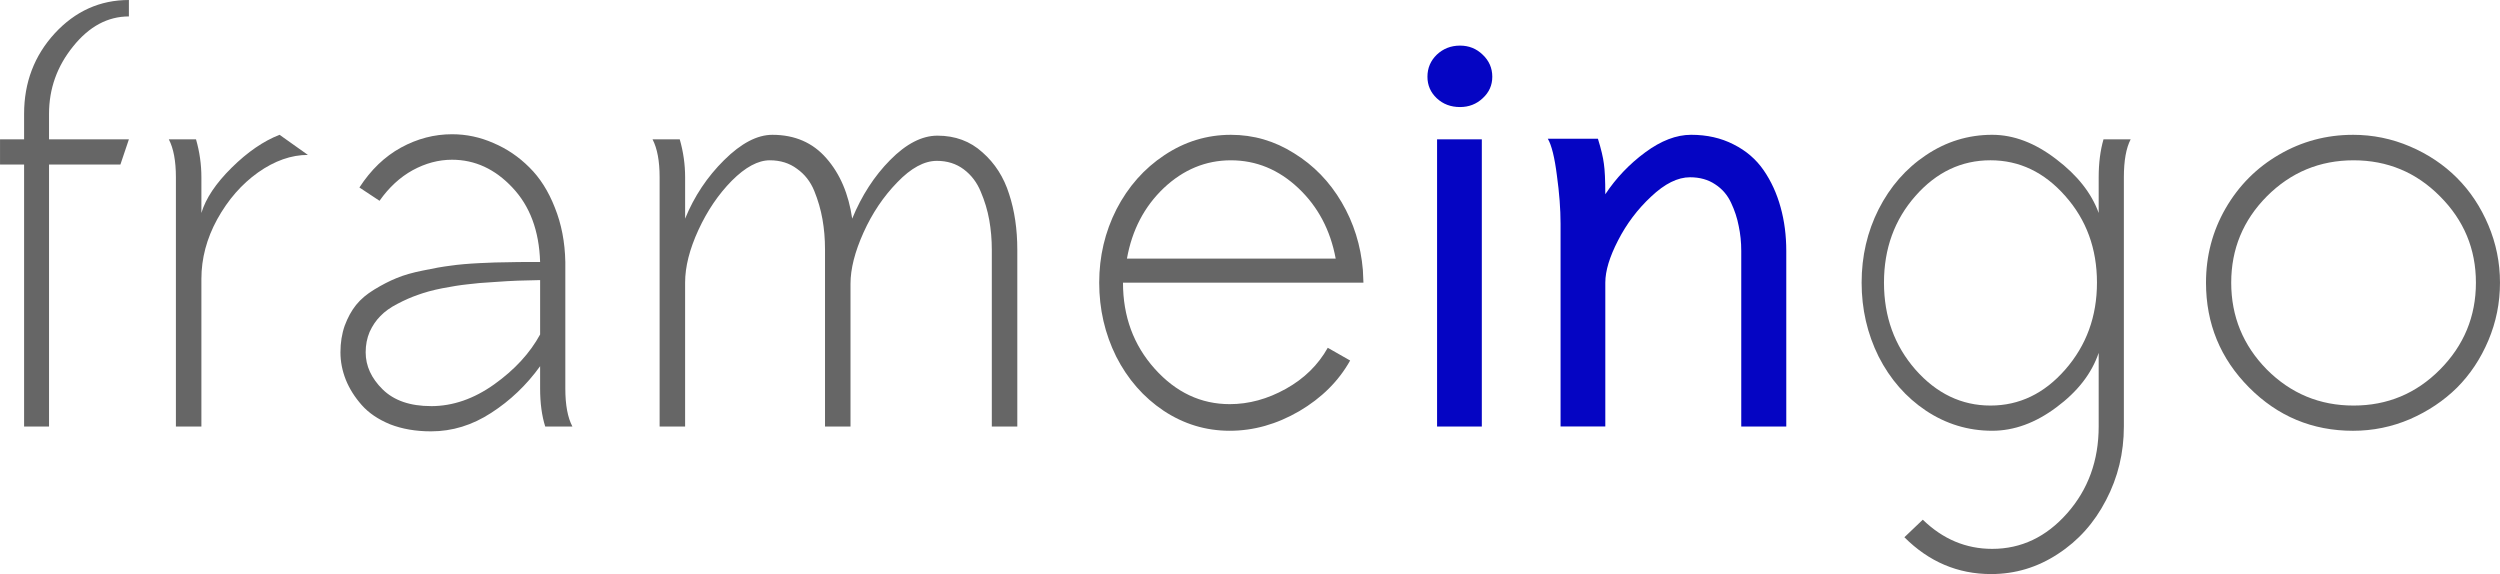 <?xml version="1.0" encoding="UTF-8" standalone="no"?>
<!-- Created with Inkscape (http://www.inkscape.org/) -->

<svg
   xmlns:dc="http://purl.org/dc/elements/1.1/"
   xmlns:cc="http://creativecommons.org/ns#"
   xmlns:rdf="http://www.w3.org/1999/02/22-rdf-syntax-ns#"
   xmlns:svg="http://www.w3.org/2000/svg"
   xmlns="http://www.w3.org/2000/svg"
   xmlns:sodipodi="http://sodipodi.sourceforge.net/DTD/sodipodi-0.dtd"
   xmlns:inkscape="http://www.inkscape.org/namespaces/inkscape"
   height="11.173mm"
   width="48.656mm"
   viewBox="0 0 172.402 39.59"
   id="framingoLogoText"
   version="1.1"
   inkscape:version="0.91 r13725"
   sodipodi:docname="logo-text.svg">
  <defs
     id="defs8" />
  <sodipodi:namedview
     pagecolor="#ffffff"
     bordercolor="#666666"
     borderopacity="1"
     objecttolerance="10"
     gridtolerance="10"
     guidetolerance="10"
     inkscape:pageopacity="0"
     inkscape:pageshadow="2"
     inkscape:window-width="1731"
     inkscape:window-height="840"
     id="namedview6"
     showgrid="false"
     fit-margin-top="0"
     fit-margin-left="0"
     fit-margin-right="0"
     fit-margin-bottom="0"
     inkscape:zoom="1.2685914"
     inkscape:cx="363.19531"
     inkscape:cy="-37.528569"
     inkscape:window-x="10"
     inkscape:window-y="28"
     inkscape:window-maximized="0"
     inkscape:current-layer="text3140" />
  <g
     style="font-style:normal;font-weight:normal;font-size:40px;line-height:125%;font-family:sans-serif;letter-spacing:0px;word-spacing:0px;fill:#666666;fill-opacity:1;stroke:none;stroke-width:1px;stroke-linecap:butt;stroke-linejoin:miter;stroke-opacity:1"
     id="text3140">
    <path
       d="m 1.66,29.414 0,-18.066 -1.66,0 0,-1.738 1.66,0 0,-1.758 q 0,-3.242 2.109,-5.547 Q 5.898,0 8.887,0 l 0,1.133 q -2.188,0 -3.848,2.07 -1.66,2.051 -1.66,4.648 l 0,1.758 5.508,0 -0.586,1.738 -4.922,0 0,18.066 -1.719,0 z"
       style="font-style:normal;font-variant:normal;font-weight:normal;font-stretch:normal;font-family:Sawasdee;-inkscape-font-specification:Sawasdee"
       id="path3141" />
    <path
       d="m 11.641,9.609 1.875,0 q 0.371,1.289 0.371,2.617 l 0,2.461 q 0.449,-1.504 2.09,-3.125 1.641,-1.621 3.301,-2.266 l 1.953,1.387 q -1.719,0 -3.438,1.211 -1.699,1.211 -2.812,3.223 -1.094,1.992 -1.094,4.121 l 0,10.176 -1.758,0 0,-17.187 q 0,-1.68 -0.488,-2.617 z"
       style="font-style:normal;font-variant:normal;font-weight:normal;font-stretch:normal;font-family:Sawasdee;-inkscape-font-specification:Sawasdee"
       id="path3143" />
    <path
       d="m 39.473,29.414 -1.875,0 q -0.352,-1.113 -0.352,-2.617 l 0,-1.543 q -1.406,1.953 -3.379,3.223 -1.953,1.27 -4.141,1.27 -1.582,0 -2.832,-0.488 -1.23,-0.508 -1.953,-1.328 -0.723,-0.82 -1.094,-1.738 -0.371,-0.938 -0.371,-1.895 0,-0.996 0.293,-1.836 0.312,-0.84 0.781,-1.426 0.488,-0.605 1.27,-1.074 0.801,-0.488 1.523,-0.781 0.742,-0.312 1.836,-0.527 1.094,-0.234 1.895,-0.332 0.801,-0.117 1.992,-0.176 1.191,-0.059 1.875,-0.059 0.703,-0.02 1.777,-0.02 l 0.527,0 q -0.098,-3.223 -1.914,-5.137 -1.797,-1.914 -4.16,-1.914 -1.387,0 -2.715,0.723 -1.309,0.723 -2.285,2.109 l -1.387,-0.918 q 1.191,-1.836 2.871,-2.754 1.68,-0.918 3.516,-0.918 1.484,0 2.852,0.605 1.387,0.586 2.48,1.68 1.094,1.074 1.758,2.773 0.684,1.699 0.723,3.75 l 0,8.73 q 0,1.699 0.488,2.617 z m -9.746,-1.406 q 2.246,0 4.355,-1.504 Q 36.191,25 37.246,23.066 l 0,-3.75 q -0.918,0.02 -1.543,0.039 -0.605,0.02 -1.68,0.098 -1.055,0.059 -1.797,0.156 -0.742,0.078 -1.738,0.273 -0.977,0.195 -1.66,0.449 -0.684,0.234 -1.426,0.625 -0.723,0.371 -1.172,0.84 -0.449,0.449 -0.742,1.094 -0.273,0.645 -0.273,1.406 0,1.406 1.172,2.559 1.172,1.152 3.34,1.152 z"
       style="font-style:normal;font-variant:normal;font-weight:normal;font-stretch:normal;font-family:Sawasdee;-inkscape-font-specification:Sawasdee"
       id="path3145" />
    <path
       d="m 45,9.609 1.875,0 q 0.371,1.289 0.371,2.617 l 0,2.852 q 0.938,-2.305 2.695,-4.043 1.758,-1.738 3.32,-1.738 2.324,0 3.73,1.621 1.406,1.602 1.777,4.16 0.977,-2.383 2.617,-4.043 1.66,-1.68 3.262,-1.68 1.836,0 3.105,1.152 1.289,1.133 1.836,2.871 0.566,1.719 0.566,3.848 l 0,12.188 -1.758,0 0,-12.188 q 0,-1.055 -0.176,-2.051 -0.176,-0.996 -0.586,-1.953 -0.391,-0.957 -1.172,-1.543 -0.781,-0.586 -1.855,-0.586 -1.309,0 -2.734,1.484 -1.426,1.465 -2.324,3.457 -0.898,1.992 -0.898,3.535 l 0,9.844 -1.758,0 0,-12.227 q 0,-1.074 -0.176,-2.07 -0.176,-0.996 -0.566,-1.953 -0.391,-0.957 -1.191,-1.523 -0.781,-0.586 -1.875,-0.586 -1.211,0 -2.617,1.406 -1.387,1.406 -2.305,3.398 -0.918,1.992 -0.918,3.633 l 0,9.922 -1.758,0 0,-17.187 q 0,-1.68 -0.488,-2.617 z"
       style="font-style:normal;font-variant:normal;font-weight:normal;font-stretch:normal;font-family:Sawasdee;-inkscape-font-specification:Sawasdee"
       id="path3147" />
    <path
       d="m 77.715,17.832 14.395,0 Q 91.562,14.883 89.531,12.969 87.5,11.055 84.883,11.055 q -2.598,0 -4.629,1.914 -2.012,1.914 -2.539,4.863 z m 16.309,1.66 -16.582,0 q 0,3.496 2.188,5.938 2.188,2.441 5.176,2.441 1.973,0 3.867,-1.055 1.895,-1.055 2.891,-2.832 l 1.543,0.879 q -1.191,2.129 -3.516,3.496 -2.324,1.348 -4.785,1.348 -2.48,0 -4.57,-1.387 -2.07,-1.387 -3.262,-3.73 -1.172,-2.363 -1.172,-5.098 0,-2.715 1.191,-5.059 1.211,-2.344 3.301,-3.73 2.109,-1.406 4.59,-1.406 2.344,0 4.355,1.27 2.031,1.25 3.281,3.379 1.25,2.129 1.465,4.668 l 0.039,0.879 z"
       style="font-style:normal;font-variant:normal;font-weight:normal;font-stretch:normal;font-family:Sawasdee;-inkscape-font-specification:Sawasdee"
       id="path3149" />
    <path
       d="m 100.684,3.145 q 0.918,0 1.562,0.625 0.664,0.625 0.664,1.523 0,0.879 -0.664,1.484 -0.645,0.605 -1.562,0.605 -0.957,0 -1.602,-0.605 Q 98.438,6.172 98.438,5.293 q 0,-0.898 0.645,-1.523 0.664,-0.625 1.602,-0.625 z m 1.504,26.27 -3.086,0 0,-19.805 3.086,0 0,19.805 z"
       style="font-style:normal;font-variant:normal;font-weight:bold;font-stretch:normal;font-family:Sawasdee;-inkscape-font-specification:'Sawasdee Bold';fill:#0505c3"
       id="path3151" />
    <path
       d="m 110.195,9.57 q 0.332,1.074 0.41,1.719 0.098,0.645 0.098,2.109 1.113,-1.68 2.754,-2.891 1.641,-1.211 3.164,-1.211 1.641,0 2.93,0.664 1.289,0.645 2.07,1.777 0.781,1.133 1.172,2.559 0.391,1.406 0.391,3.008 l 0,12.109 -3.105,0 0,-12.109 q 0,-0.898 -0.176,-1.719 -0.156,-0.82 -0.527,-1.602 -0.371,-0.801 -1.094,-1.27 -0.723,-0.488 -1.738,-0.488 -1.27,0 -2.676,1.328 -1.406,1.309 -2.285,3.027 -0.879,1.699 -0.879,2.91 l 0,9.922 -3.086,0 0,-13.984 q 0,-1.504 -0.254,-3.34 -0.234,-1.855 -0.625,-2.52 l 3.457,0 z"
       style="font-style:normal;font-variant:normal;font-weight:bold;font-stretch:normal;font-family:Sawasdee;-inkscape-font-specification:'Sawasdee Bold';fill:#0505c3"
       id="path3153" />
    <path
       d="m 145.059,9.609 1.875,0 q -0.469,0.898 -0.469,2.617 l 0,17.187 q 0,2.734 -1.23,5.078 -1.211,2.344 -3.32,3.711 -2.109,1.387 -4.609,1.387 -3.438,0 -5.977,-2.539 l 1.27,-1.211 q 2.07,2.012 4.785,2.012 3.008,0 5.176,-2.461 2.168,-2.461 2.168,-5.977 l 0,-5.078 q -0.723,2.129 -2.91,3.75 -2.168,1.621 -4.434,1.621 -2.48,0 -4.57,-1.387 -2.07,-1.387 -3.262,-3.73 -1.172,-2.363 -1.172,-5.098 0,-2.734 1.172,-5.059 1.191,-2.344 3.262,-3.73 2.09,-1.406 4.57,-1.406 2.227,0 4.414,1.68 2.188,1.66 2.93,3.711 l 0,-2.461 q 0,-1.465 0.332,-2.617 z m -0.449,9.883 q 0,-3.516 -2.188,-5.977 -2.168,-2.461 -5.156,-2.461 -3.008,0 -5.176,2.461 -2.168,2.461 -2.168,5.977 0,3.516 2.168,5.996 2.188,2.48 5.176,2.48 2.988,0 5.156,-2.48 2.188,-2.5 2.188,-5.996 z"
       style="font-style:normal;font-variant:normal;font-weight:normal;font-stretch:normal;font-family:Sawasdee;-inkscape-font-specification:Sawasdee"
       id="path3155" />
    <path
       d="m 162.266,9.297 q 2.051,0 3.926,0.801 1.875,0.801 3.242,2.168 1.367,1.367 2.168,3.262 0.801,1.895 0.801,3.965 0,2.09 -0.801,3.984 -0.801,1.895 -2.168,3.262 -1.367,1.348 -3.242,2.168 -1.875,0.801 -3.926,0.801 -4.199,0 -7.168,-2.988 -2.969,-2.988 -2.969,-7.227 0,-2.773 1.348,-5.117 1.367,-2.363 3.691,-3.711 2.344,-1.367 5.098,-1.367 z m -8.398,10.195 q 0,3.496 2.461,5.996 2.48,2.48 5.977,2.48 3.496,0 5.957,-2.48 2.48,-2.5 2.48,-5.996 0,-3.477 -2.48,-5.957 -2.461,-2.48 -5.957,-2.48 -3.496,0 -5.977,2.48 -2.461,2.48 -2.461,5.957 z"
       style="font-style:normal;font-variant:normal;font-weight:normal;font-stretch:normal;font-family:Sawasdee;-inkscape-font-specification:Sawasdee"
       id="path3157" />
  </g>
</svg>
